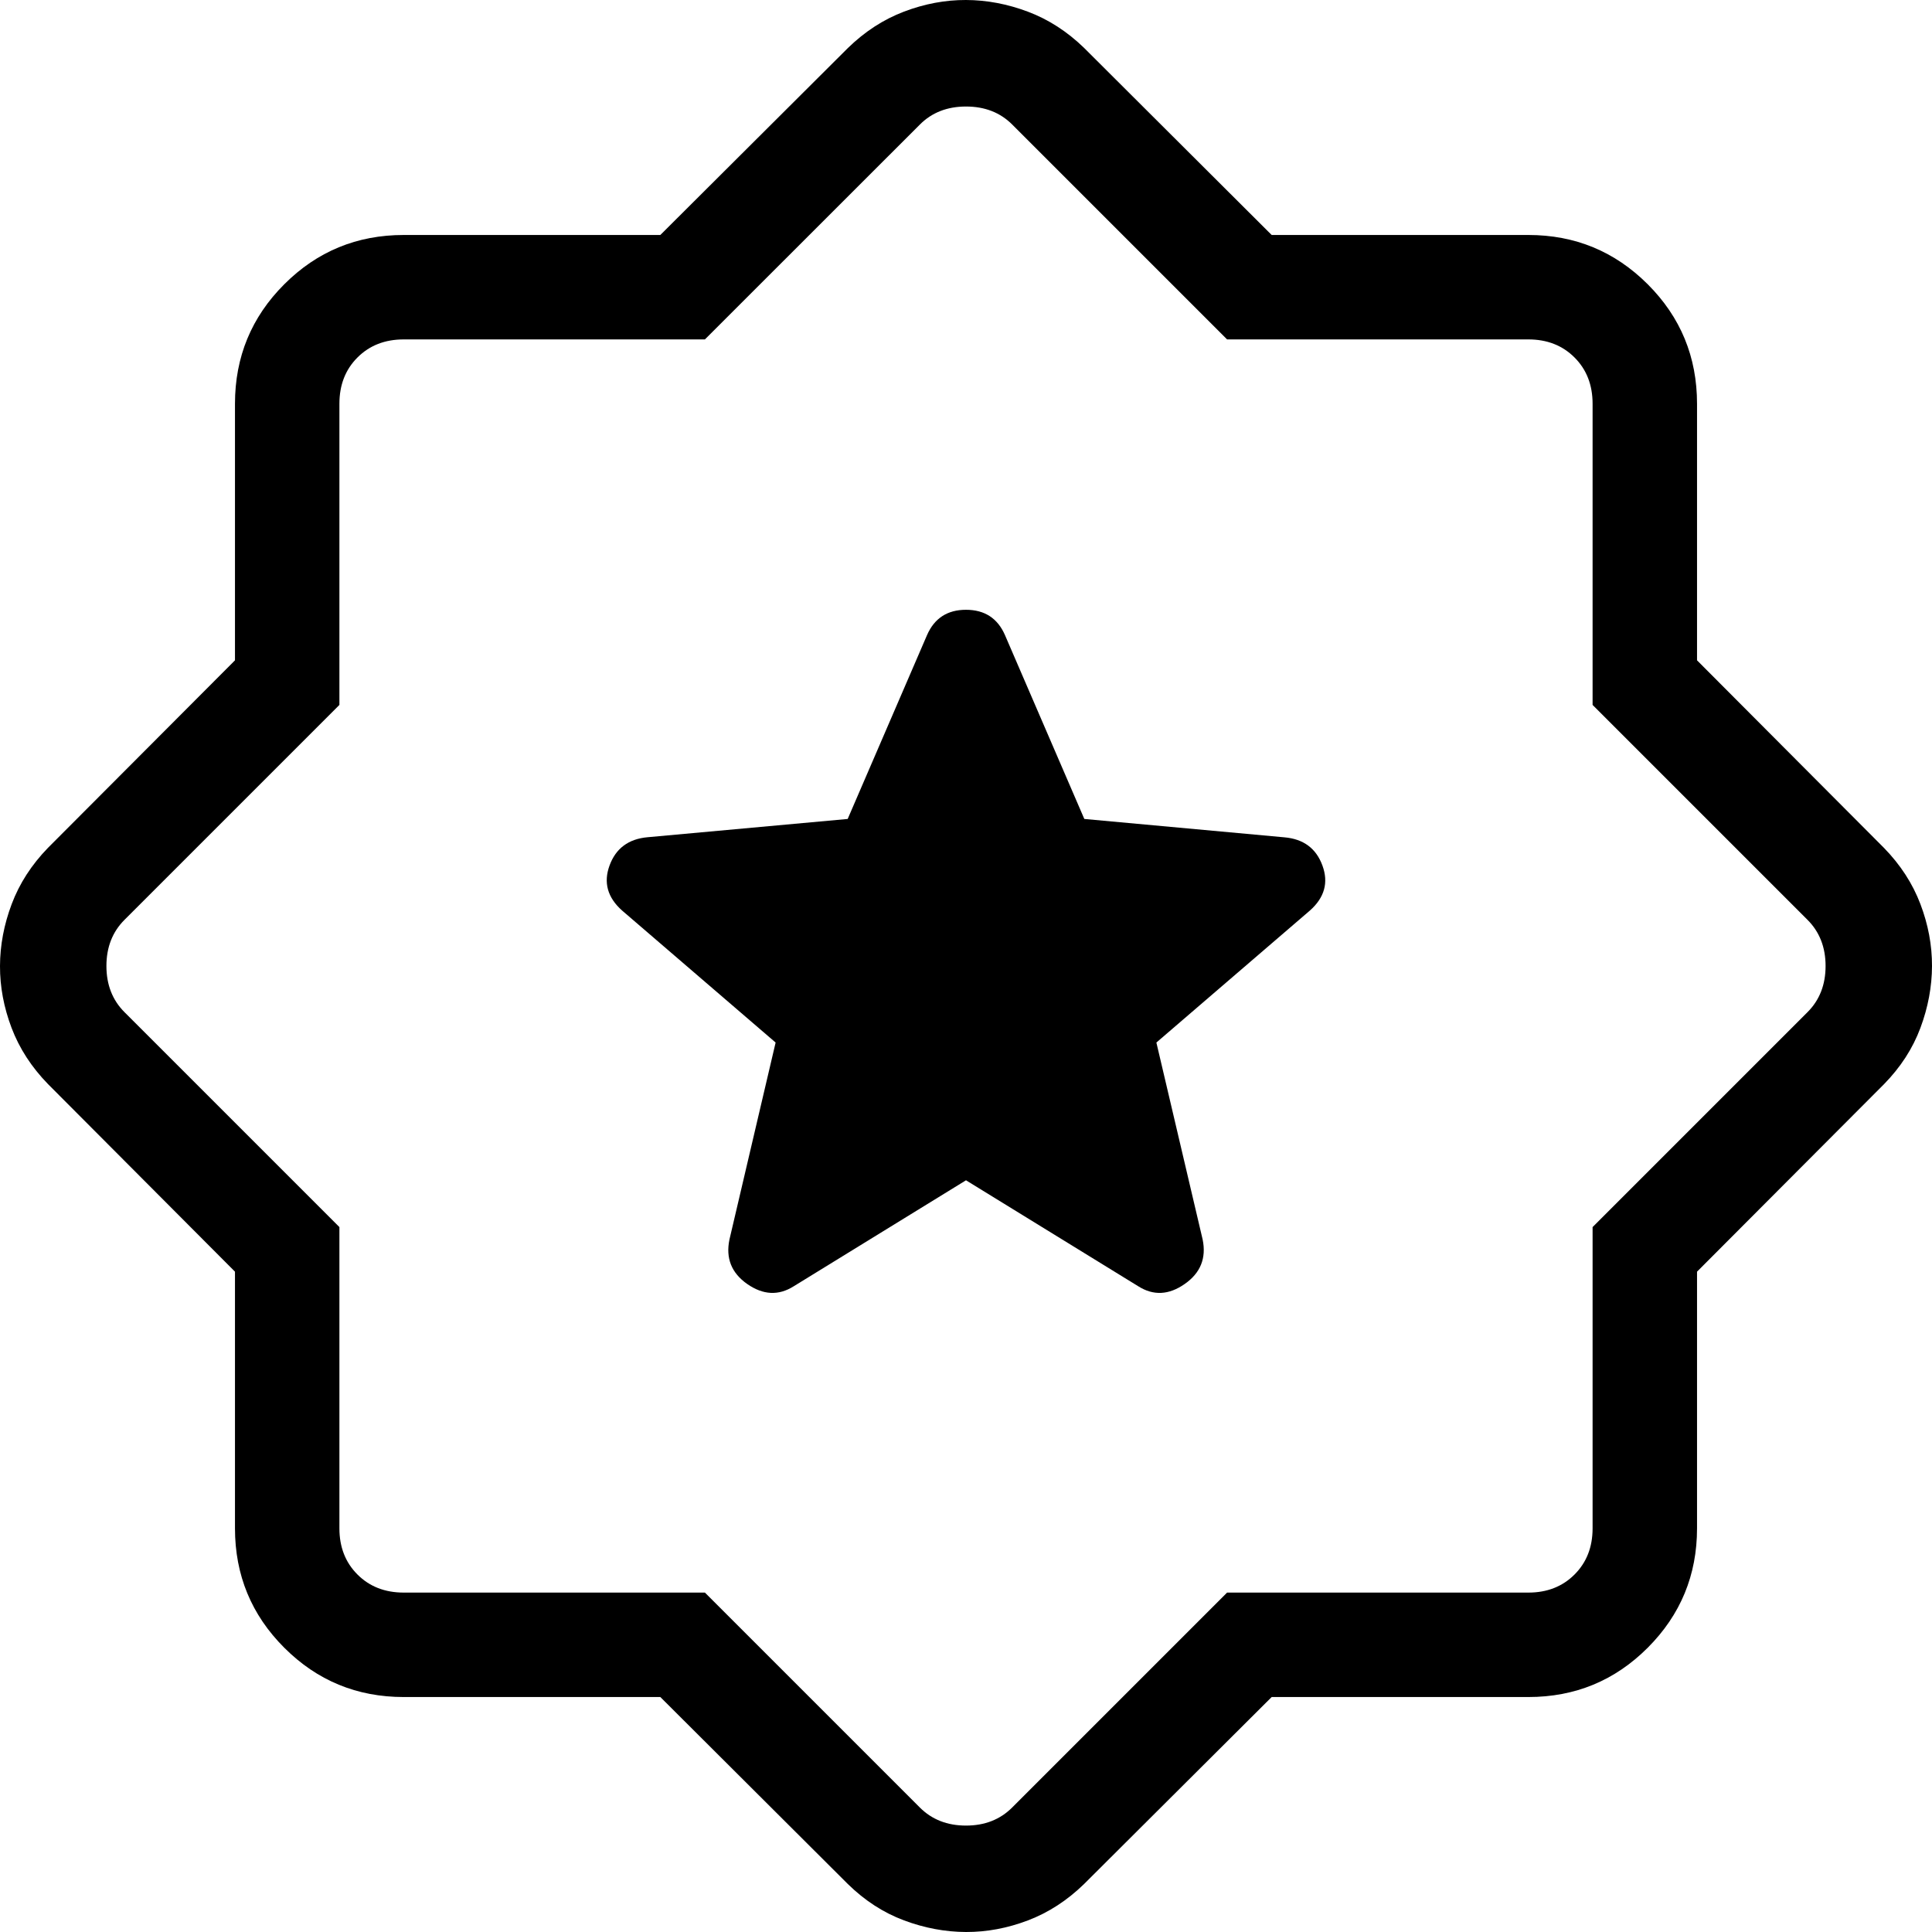 <svg width="168" height="168" viewBox="0 0 168 168" fill="none" xmlns="http://www.w3.org/2000/svg">
<path d="M84 102.634L98.984 111.852C100.297 112.681 101.641 112.614 103.016 111.652C104.39 110.695 104.911 109.406 104.578 107.783L100.555 90.656L113.904 79.178C115.175 78.052 115.539 76.747 114.994 75.264C114.449 73.775 113.35 72.957 111.697 72.812L94.289 71.214L87.387 55.222C86.746 53.757 85.616 53.025 84 53.025C82.384 53.025 81.254 53.757 80.613 55.222L73.711 71.214L56.303 72.803C54.65 72.954 53.551 73.772 53.006 75.255C52.461 76.738 52.825 78.046 54.096 79.178L67.445 90.656L63.431 107.783C63.092 109.406 63.607 110.695 64.975 111.652C66.356 112.614 67.703 112.681 69.016 111.852L84 102.634ZM57.42 147.568H35.108C31.039 147.568 27.576 146.139 24.719 143.281C21.861 140.424 20.433 136.964 20.433 132.902V110.58L4.177 94.271C2.743 92.799 1.686 91.171 1.008 89.385C0.33 87.599 -0.006 85.804 8.03633e-05 84C0.006 82.196 0.345 80.401 1.017 78.615C1.689 76.829 2.74 75.2 4.168 73.729L20.433 57.42V35.108C20.433 31.039 21.861 27.576 24.719 24.719C27.576 21.861 31.039 20.433 35.108 20.433H57.42L73.729 4.177C75.2 2.743 76.829 1.686 78.615 1.008C80.401 0.33 82.196 -0.006 84 8.03633e-05C85.804 0.006 87.599 0.345 89.385 1.017C91.171 1.689 92.799 2.74 94.271 4.168L110.58 20.433H132.902C136.958 20.433 140.418 21.861 143.281 24.719C146.139 27.576 147.568 31.039 147.568 35.108V57.42L163.823 73.729C165.257 75.2 166.314 76.829 166.992 78.615C167.67 80.401 168.006 82.196 168 84C167.994 85.804 167.658 87.599 166.992 89.385C166.326 91.171 165.273 92.799 163.832 94.271L147.568 110.58V132.902C147.568 136.958 146.139 140.418 143.281 143.281C140.424 146.139 136.964 147.568 132.902 147.568H110.58L94.271 163.823C92.799 165.257 91.171 166.314 89.385 166.992C87.599 167.67 85.804 168.006 84 168C82.196 167.994 80.401 167.658 78.615 166.992C76.829 166.326 75.2 165.273 73.729 163.832L57.42 147.568ZM61.297 138.486L79.986 157.175C81.034 158.223 82.371 158.746 84 158.746C85.629 158.746 86.966 158.223 88.014 157.175L106.703 138.486H132.902C134.53 138.486 135.868 137.963 136.915 136.915C137.963 135.868 138.486 134.53 138.486 132.902V106.703L157.175 88.014C158.223 86.966 158.746 85.629 158.746 84C158.746 82.371 158.223 81.034 157.175 79.986L138.486 61.297V35.108C138.486 33.473 137.963 32.132 136.915 31.085C135.868 30.037 134.53 29.514 132.902 29.514H106.703L88.014 10.825C86.972 9.783 85.635 9.263 84 9.263C82.365 9.263 81.028 9.786 79.986 10.834L61.297 29.514H35.108C33.473 29.514 32.132 30.037 31.085 31.085C30.037 32.132 29.514 33.473 29.514 35.108V61.297L10.825 79.986C9.777 81.034 9.254 82.371 9.254 84C9.254 85.629 9.777 86.966 10.825 88.014L29.514 106.703V132.902C29.514 134.53 30.037 135.868 31.085 136.915C32.132 137.963 33.473 138.486 35.108 138.486H61.297Z" fill="black"/>
</svg>
